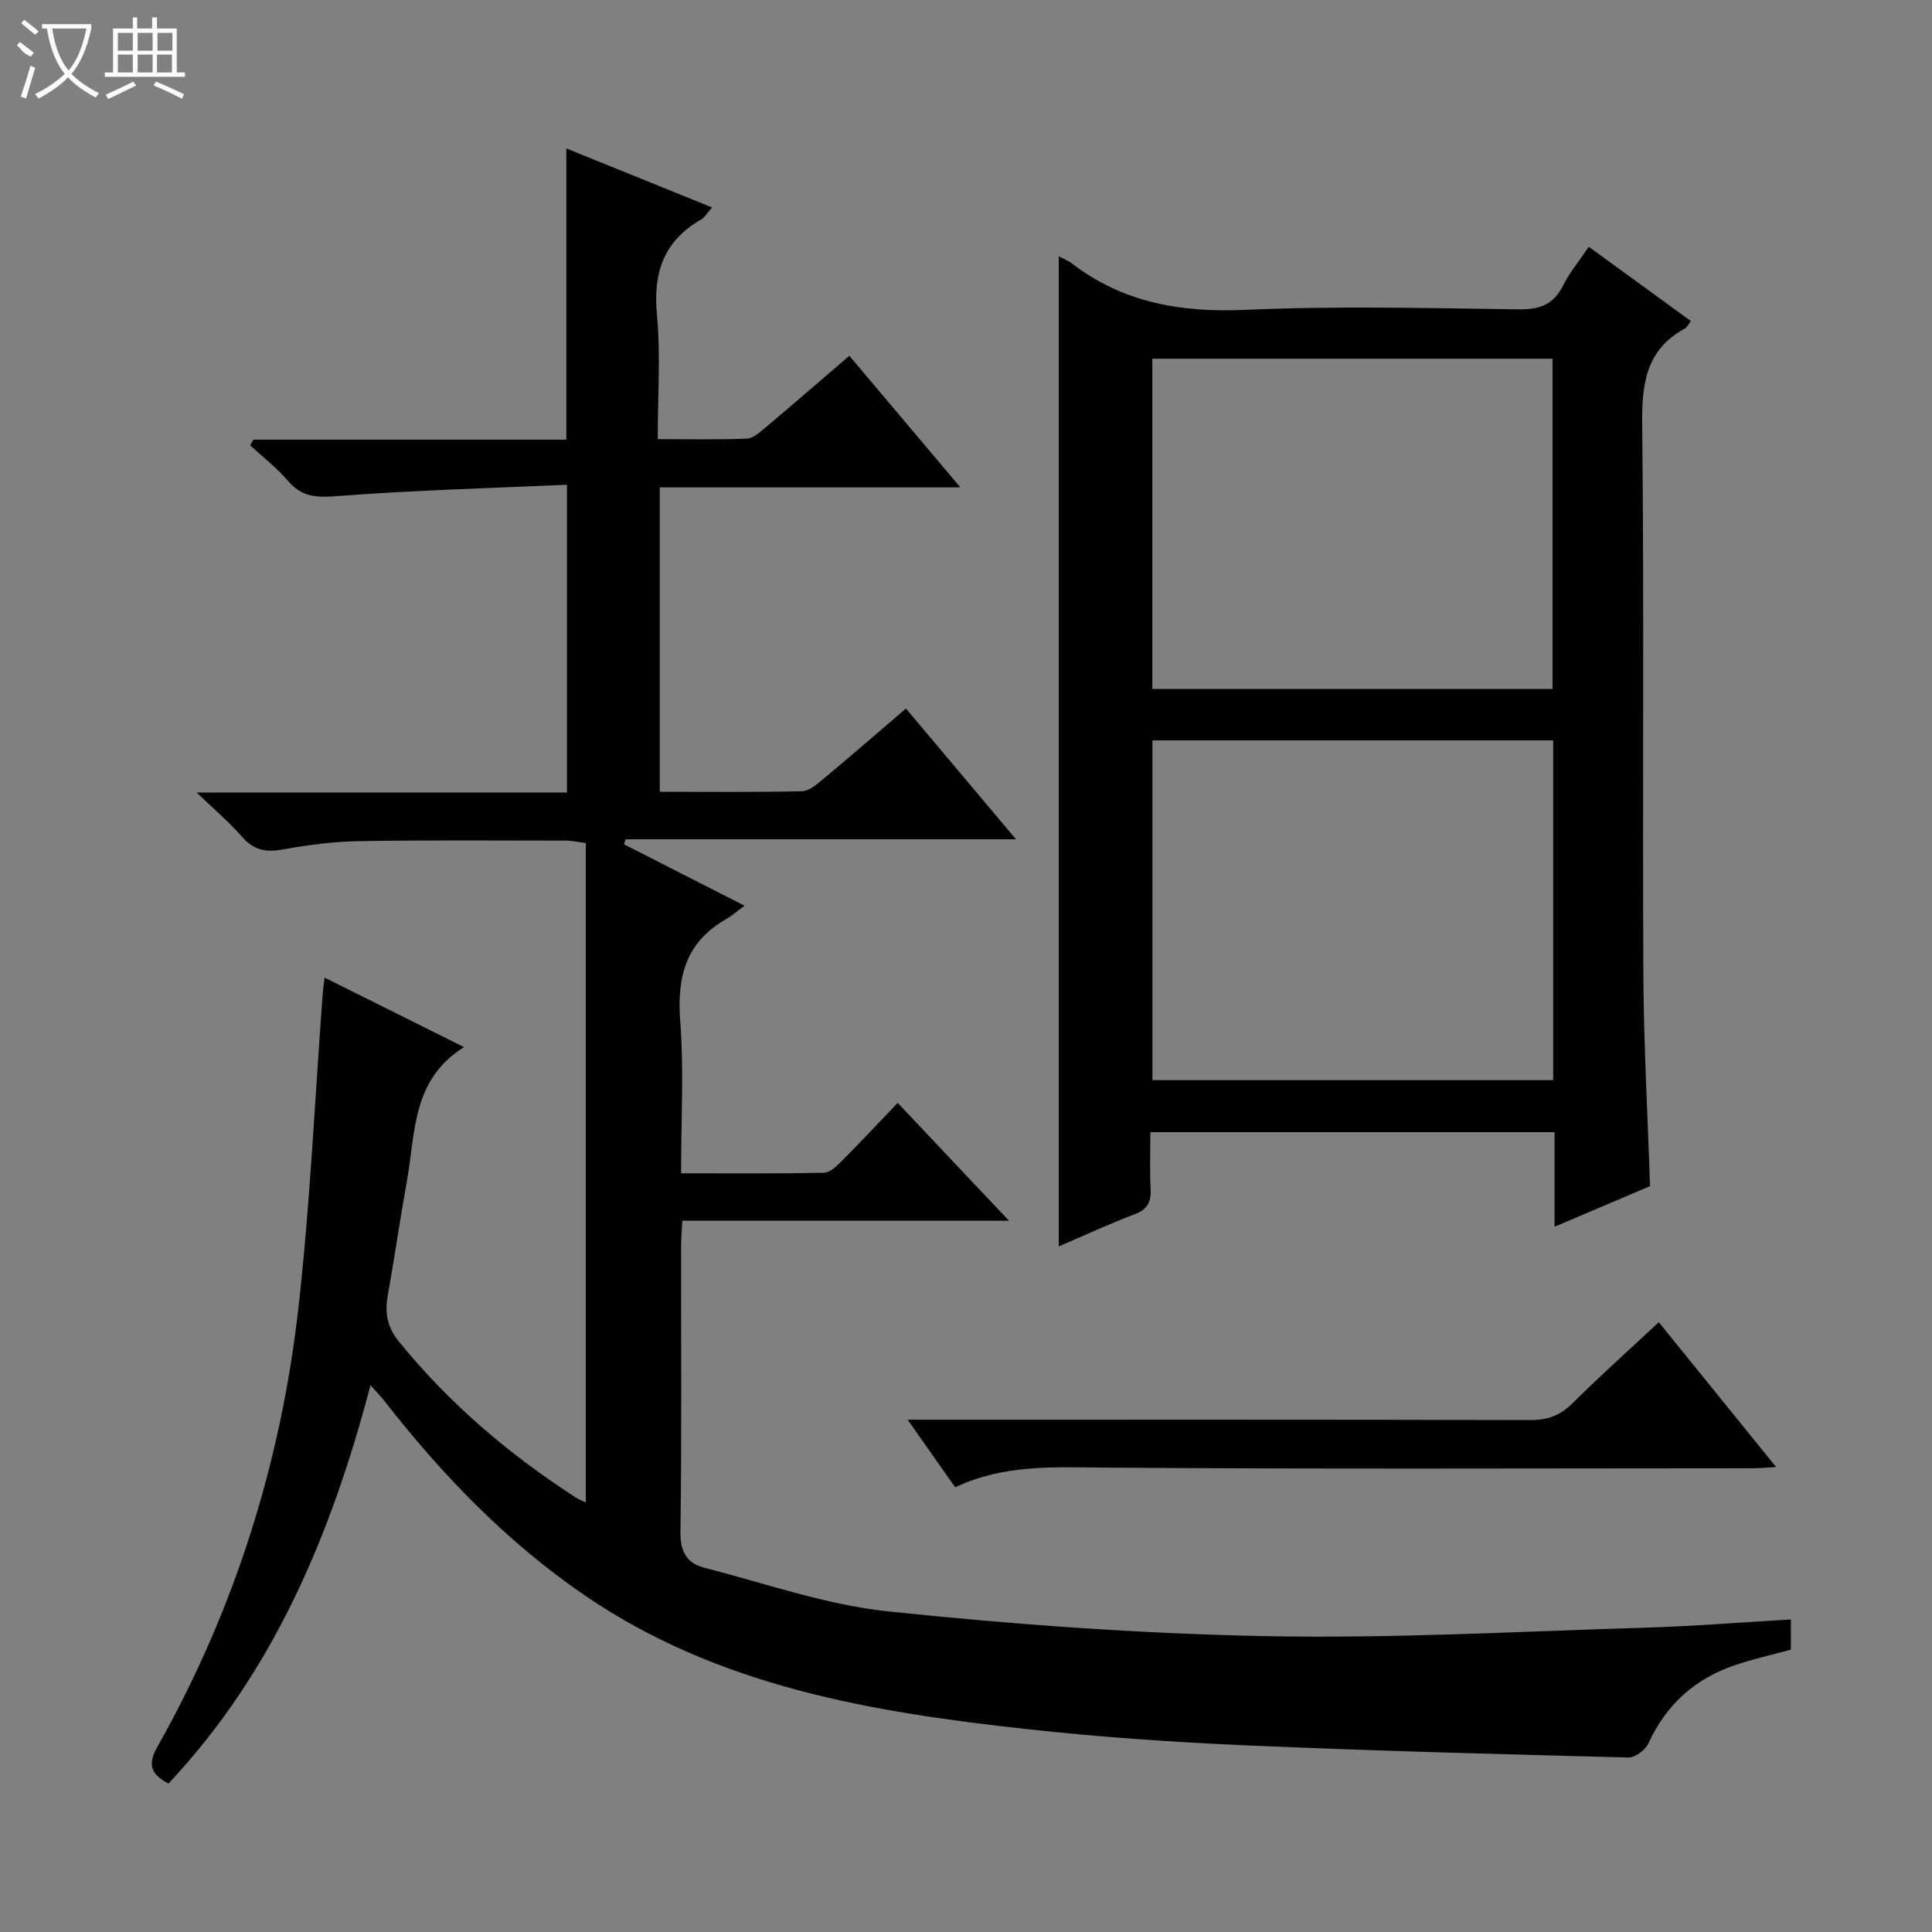 <svg enable-background="new 0 0 400 400" viewBox="0 0 400 400" xmlns="http://www.w3.org/2000/svg"><rect x="0" y="0" width="400" height="400" fill="#808080" stroke="none"/><g fill="#010102"><path d="m76.71 286.79c-8.15 30.93-20.03 59.28-41.84 82.49-3.68-2.02-4.37-3.94-2.25-7.69 15.96-28.29 25.56-58.78 29.18-90.95 2.43-21.61 3.4-43.38 5.03-65.08.06-.79.19-1.57.38-3.15 9.55 4.76 18.67 9.3 28.86 14.38-10.85 6.78-10.03 17.78-11.83 27.75-1.41 7.84-2.54 15.72-3.94 23.56-.65 3.61-.22 6.56 2.27 9.63 10.39 12.82 22.76 23.33 36.54 32.26.66.43 1.4.71 2.17 1.08 0-45.64 0-90.99 0-136.53-1.79-.23-2.9-.5-4-.5-14.33-.01-28.67-.13-42.99.11-5.29.09-10.61.8-15.83 1.74-3.48.63-5.98.08-8.36-2.65-2.57-2.96-5.6-5.51-9.37-9.15h76.65c0-21.08 0-41.77 0-63.73-15.95.72-31.86 1.14-47.7 2.36-4.23.33-7.23.16-10.06-3.16-2.31-2.71-5.21-4.93-7.84-7.37.23-.39.46-.77.69-1.16h64.78c0-20.2 0-39.92 0-60.3 9.96 4.03 19.84 8.03 30.18 12.22-1.03 1.15-1.53 2.06-2.3 2.51-7.66 4.42-9.94 10.92-9.12 19.61.78 8.38.17 16.89.17 25.85 6.52 0 12.48.13 18.42-.1 1.28-.05 2.63-1.25 3.74-2.18 5.73-4.82 11.39-9.73 17.51-14.98 7.51 8.91 14.95 17.72 22.99 27.25-21.31 0-41.57 0-62.24 0v63.02c9.88 0 19.66.1 29.43-.11 1.41-.03 2.95-1.31 4.17-2.33 5.75-4.79 11.4-9.69 17.37-14.8 7.51 8.93 14.86 17.67 22.78 27.08-27.46 0-54.15 0-80.84 0-.1.35-.2.7-.31 1.04 7.98 4.07 15.97 8.13 24.96 12.71-1.72 1.26-2.73 2.15-3.87 2.81-8.27 4.71-10.15 11.87-9.46 20.97.78 10.26.18 20.62.18 31.62 10.04 0 19.8.08 29.56-.11 1.23-.02 2.6-1.32 3.6-2.32 3.87-3.88 7.61-7.88 11.69-12.15 7.76 8.22 15.02 15.91 23.04 24.4-23.05 0-45.18 0-67.64 0-.11 2.23-.25 3.84-.25 5.45-.02 19.66.14 39.33-.13 58.99-.06 4.09 1.33 6.47 4.9 7.39 12.66 3.24 25.22 7.7 38.1 9.05 25.93 2.72 52.03 4.61 78.09 5.12 26.23.52 52.5-.96 78.75-1.75 9.93-.3 19.85-1.11 30.06-1.7v6.25c-3.91 1.07-7.77 1.93-11.51 3.19-8.3 2.79-14.3 8.16-17.99 16.23-.62 1.36-2.76 2.95-4.16 2.91-26.43-.68-52.87-1.37-79.29-2.52-15.11-.66-30.23-1.71-45.26-3.36-32.18-3.53-63.92-8.82-91.51-27.69-16.11-11.02-29.47-24.87-41.42-40.18-.78-1-1.66-1.9-2.93-3.33z"/><path d="m219.21 53.07c1.05.57 1.98.91 2.73 1.49 10.69 8.19 22.71 10.18 36.02 9.59 18.79-.84 37.65-.36 56.47-.1 4.34.06 7.2-.96 9.18-4.92 1.32-2.65 3.27-4.98 5.33-8.04 7.11 5.17 14.04 10.21 21.14 15.38-.49.61-.77 1.29-1.28 1.56-7.95 4.36-8.89 11.3-8.8 19.71.41 37.98.05 75.97.24 113.96.07 14.45.89 28.9 1.38 43.88-6.19 2.63-12.67 5.39-19.76 8.4 0-6.95 0-13.08 0-19.58-27.9 0-55.45 0-83.69 0 0 3.88-.15 7.83.05 11.75.14 2.7-.62 4.23-3.31 5.25-5.25 1.98-10.34 4.36-15.7 6.66 0-68.43 0-136.42 0-204.99zm102.36 100.22c-28.03 0-55.46 0-82.97 0v70.34h82.97c0-23.56 0-46.81 0-70.34zm-.14-10.65c0-22.99 0-45.7 0-68.38-27.84 0-55.28 0-82.85 0v68.38z"/><path d="m197.76 307.93c-3.22-4.58-6.16-8.76-9.84-13.99h6.01c40.96 0 81.91-.04 122.87.07 3.61.01 6.24-.94 8.8-3.5 5.64-5.64 11.61-10.94 17.84-16.76 8.02 9.91 15.89 19.62 24.29 29.99-2.22.12-3.61.25-5.01.25-44.79.01-89.57.2-134.35-.14-10.35-.07-20.53-.68-30.61 4.08z"/></g><path d="m6.4 11.7c-2-.8-1.9-1.6-2.9-2.3l.6-.7c.9.7 1.9 1.4 2.9 2.2zm-2.1 8.3c.7-2.1 1.4-4.2 2-6.4.2.1.6.3 1 .4-.7 2.3-1.3 4.4-1.9 6.4zm3-12.8c-1.1-.9-2.1-1.7-2.9-2.4l.6-.7c1 .8 2 1.5 3 2.4zm1.4-1.3v-.9h10.2v.9c-.9 4.2-2.3 7.3-4.1 9.4 1.3 1.4 3.2 2.7 5.7 4-.2.2-.4.5-.7.9-2.5-1.4-4.4-2.7-5.7-4.2-1.4 1.5-3.5 3-6.1 4.4 0 0 0 0-.1-.1-.3-.4-.5-.7-.7-.8 2.7-1.3 4.7-2.8 6.2-4.2-1.8-2.2-3-5.3-3.7-9.4zm9.2 0h-7.1c.6 3.8 1.7 6.7 3.4 8.7 1.7-2 2.9-4.8 3.7-8.7z" fill="#fbfcfa"/><path d="m31.6 3.6h.9v2.3h4.1v9.1h1.7v.9h-16.6v-.9h1.7v-9.1h4.1v-2.3h.9v2.3h3.1v-2.3zm-4 13.3.6.8c-1.9.9-3.8 1.9-5.8 2.8-.2-.3-.3-.6-.5-.9 2-.9 3.9-1.8 5.7-2.7zm-3.2-10.1v3.7h3.1v-3.7zm0 4.5v3.7h3.1v-3.7zm4.1-4.5v3.7h3.1v-3.7zm0 4.5v3.7h3.1v-3.7zm9.1 9.1c-2.1-1.1-4.1-2-5.8-2.7l.5-.8c2.2.9 4.1 1.8 5.8 2.6l-.4.9zm-1.9-13.6h-3.1v3.7h3.1zm-3.2 4.5v3.7h3.1v-3.7z" fill="#fbfcfa"/></svg>